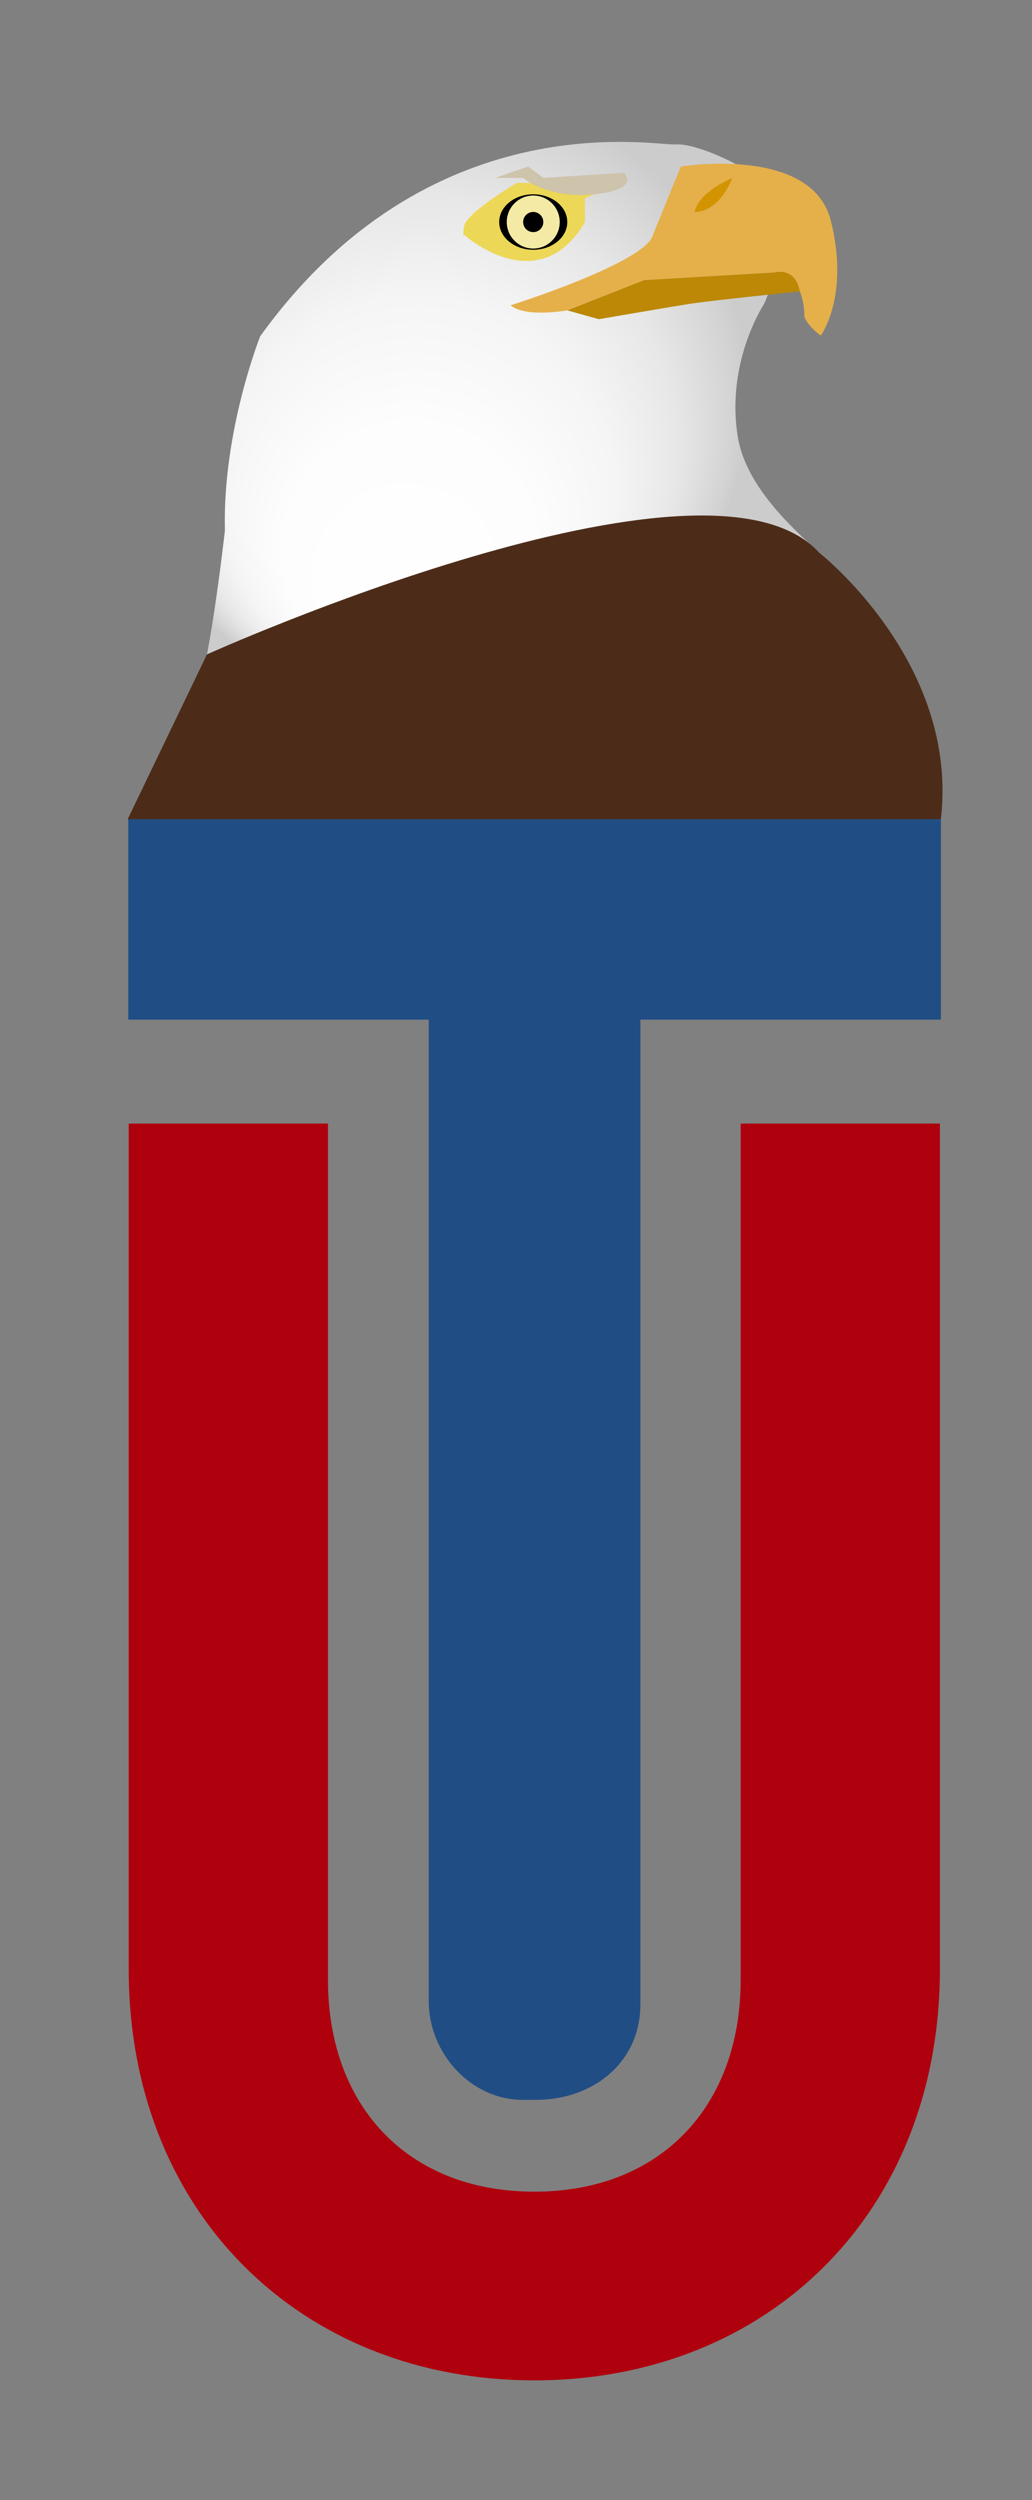 <?xml version="1.0" encoding="iso-8859-1"?>
<!-- Generator: Adobe Illustrator 21.1.0, SVG Export Plug-In . SVG Version: 6.00 Build 0)  -->
<svg version="1.1" xmlns="http://www.w3.org/2000/svg" xmlns:xlink="http://www.w3.org/1999/xlink" x="0px" y="0px"
	 viewBox="0 0 423 1024" style="enable-background:new 0 0 423 1024;" xml:space="preserve">
<rect x="0" y="0" width="423" height="1024" fill="#808080" stroke="none"/>
<g id="Layer_1">
</g>
<g id="Layer_2">
	<g>
		
			<radialGradient id="SVGID_1_" cx="177.264" cy="162.841" r="129.678" fx="161.95" fy="267.988" gradientUnits="userSpaceOnUse">
			<stop  offset="0" style="stop-color:#FFFFFF"/>
			<stop  offset="0.398" style="stop-color:#FDFDFD"/>
			<stop  offset="0.621" style="stop-color:#F5F5F5"/>
			<stop  offset="0.8" style="stop-color:#E7E7E7"/>
			<stop  offset="0.955" style="stop-color:#D3D3D3"/>
			<stop  offset="1" style="stop-color:#CCCCCC"/>
		</radialGradient>
		<path style="fill:url(#SVGID_1_);" d="M301.01,66.91c0,0-15.507-8.27-24.294-7.753S175.923,41.582,106.66,137.723
			c0,0-15.507,38.767-14.473,79.601c0,0-7.236,64.611-12.922,68.746c0,0,39.283-16.54,41.351-19.642c0,0,11.888,31.53,9.304,38.767
			c0,0,78.567-17.057,82.702-22.743l43.935,11.888l23.777-31.53l8.787,7.236l11.888-11.888l22.743,14.473v-16.023l17.057,8.27
			l-3.101-16.023c0,0,24.811,20.159,28.429,20.159c0,0-19.383-23.518-19.9-30.755s-39.283-29.463-43.935-59.959
			s10.855-53.756,10.855-53.756S331.765,86.293,301.01,66.91z"/>
		<path style="fill:#E5B04A;" d="M209.262,125.06c0,0,55.824-17.574,58.408-28.946l11.372-27.912c0,0,53.756-8.787,61.51,22.226
			s-4.135,47.037-4.135,47.037s-5.169-3.618-6.72-7.753c0,0,0.67-17.487-12.329-18.047l-53.316,3.058l-31.53,12.405
			C232.522,127.127,215.465,130.228,209.262,125.06z"/>
		<path style="fill:#BC8806;" d="M232.522,127.127l31.53-12.405l53.239-3.101c0,0,8.687-2.584,10.546,7.753
			c0,0-35.873,3.618-45.694,5.169s-36.699,6.203-36.699,6.203L232.522,127.127z"/>
		<path style="fill:#EDD756;" d="M211.847,74.922c0,0-21.192,12.405-21.709,18.091c-0.517,5.686,0,3.101,0,3.101
			s30.496,27.395,49.621-5.169v-9.821l16.023-6.203H211.847z"/>
		<ellipse cx="218.566" cy="90.945" rx="13.956" ry="11.372"/>
		<circle style="fill:#F4EAA6;" cx="218.566" cy="90.945" r="10.855"/>
		<circle cx="218.566" cy="90.945" r="4.135"/>
		<path style="fill:#D39402;" d="M300.234,72.854c0,0-13.956,5.686-15.507,13.956C284.728,86.81,294.032,87.844,300.234,72.854z"/>
		<path style="fill:#CEC3AB;" d="M203.06,72.854h11.372c0,0,10.079,8.787,29.333,6.72s12.018-8.787,12.018-8.787l-33.081,2.068
			l-6.203-4.652L203.06,72.854z"/>
	</g>
	<path style="fill:#4C2C19;" d="M84.83,268.04c0,0,204.857-92.352,250.865-41.726c0,0,57.418,44.882,49.97,109.118
		c0,0-45.262,32.804-169.889,37.152c0,0-100.683,49.507-163.393-37.152L84.83,268.04z"/>
	<g>
		<path style="fill:#204E84;" d="M52.569,335.545h333.089v82.111H262.493v403.299c0,23.673-19.191,39.14-42.863,39.14h-5.373
			c-21.275,0-38.522-19.109-38.522-40.383V417.656H52.569V335.545z"/>
	</g>
	<g>
		<path style="fill:#AF000D;" d="M385.253,460.21v346.354c0,99.897-70.729,168.436-166.249,168.436S52.756,906.461,52.756,806.564
			V460.21h81.669v350.728c0,51.772,32.81,86.772,84.58,86.772s84.585-35,84.585-86.772V460.21H385.253z"/>
	</g>
</g>
</svg>
